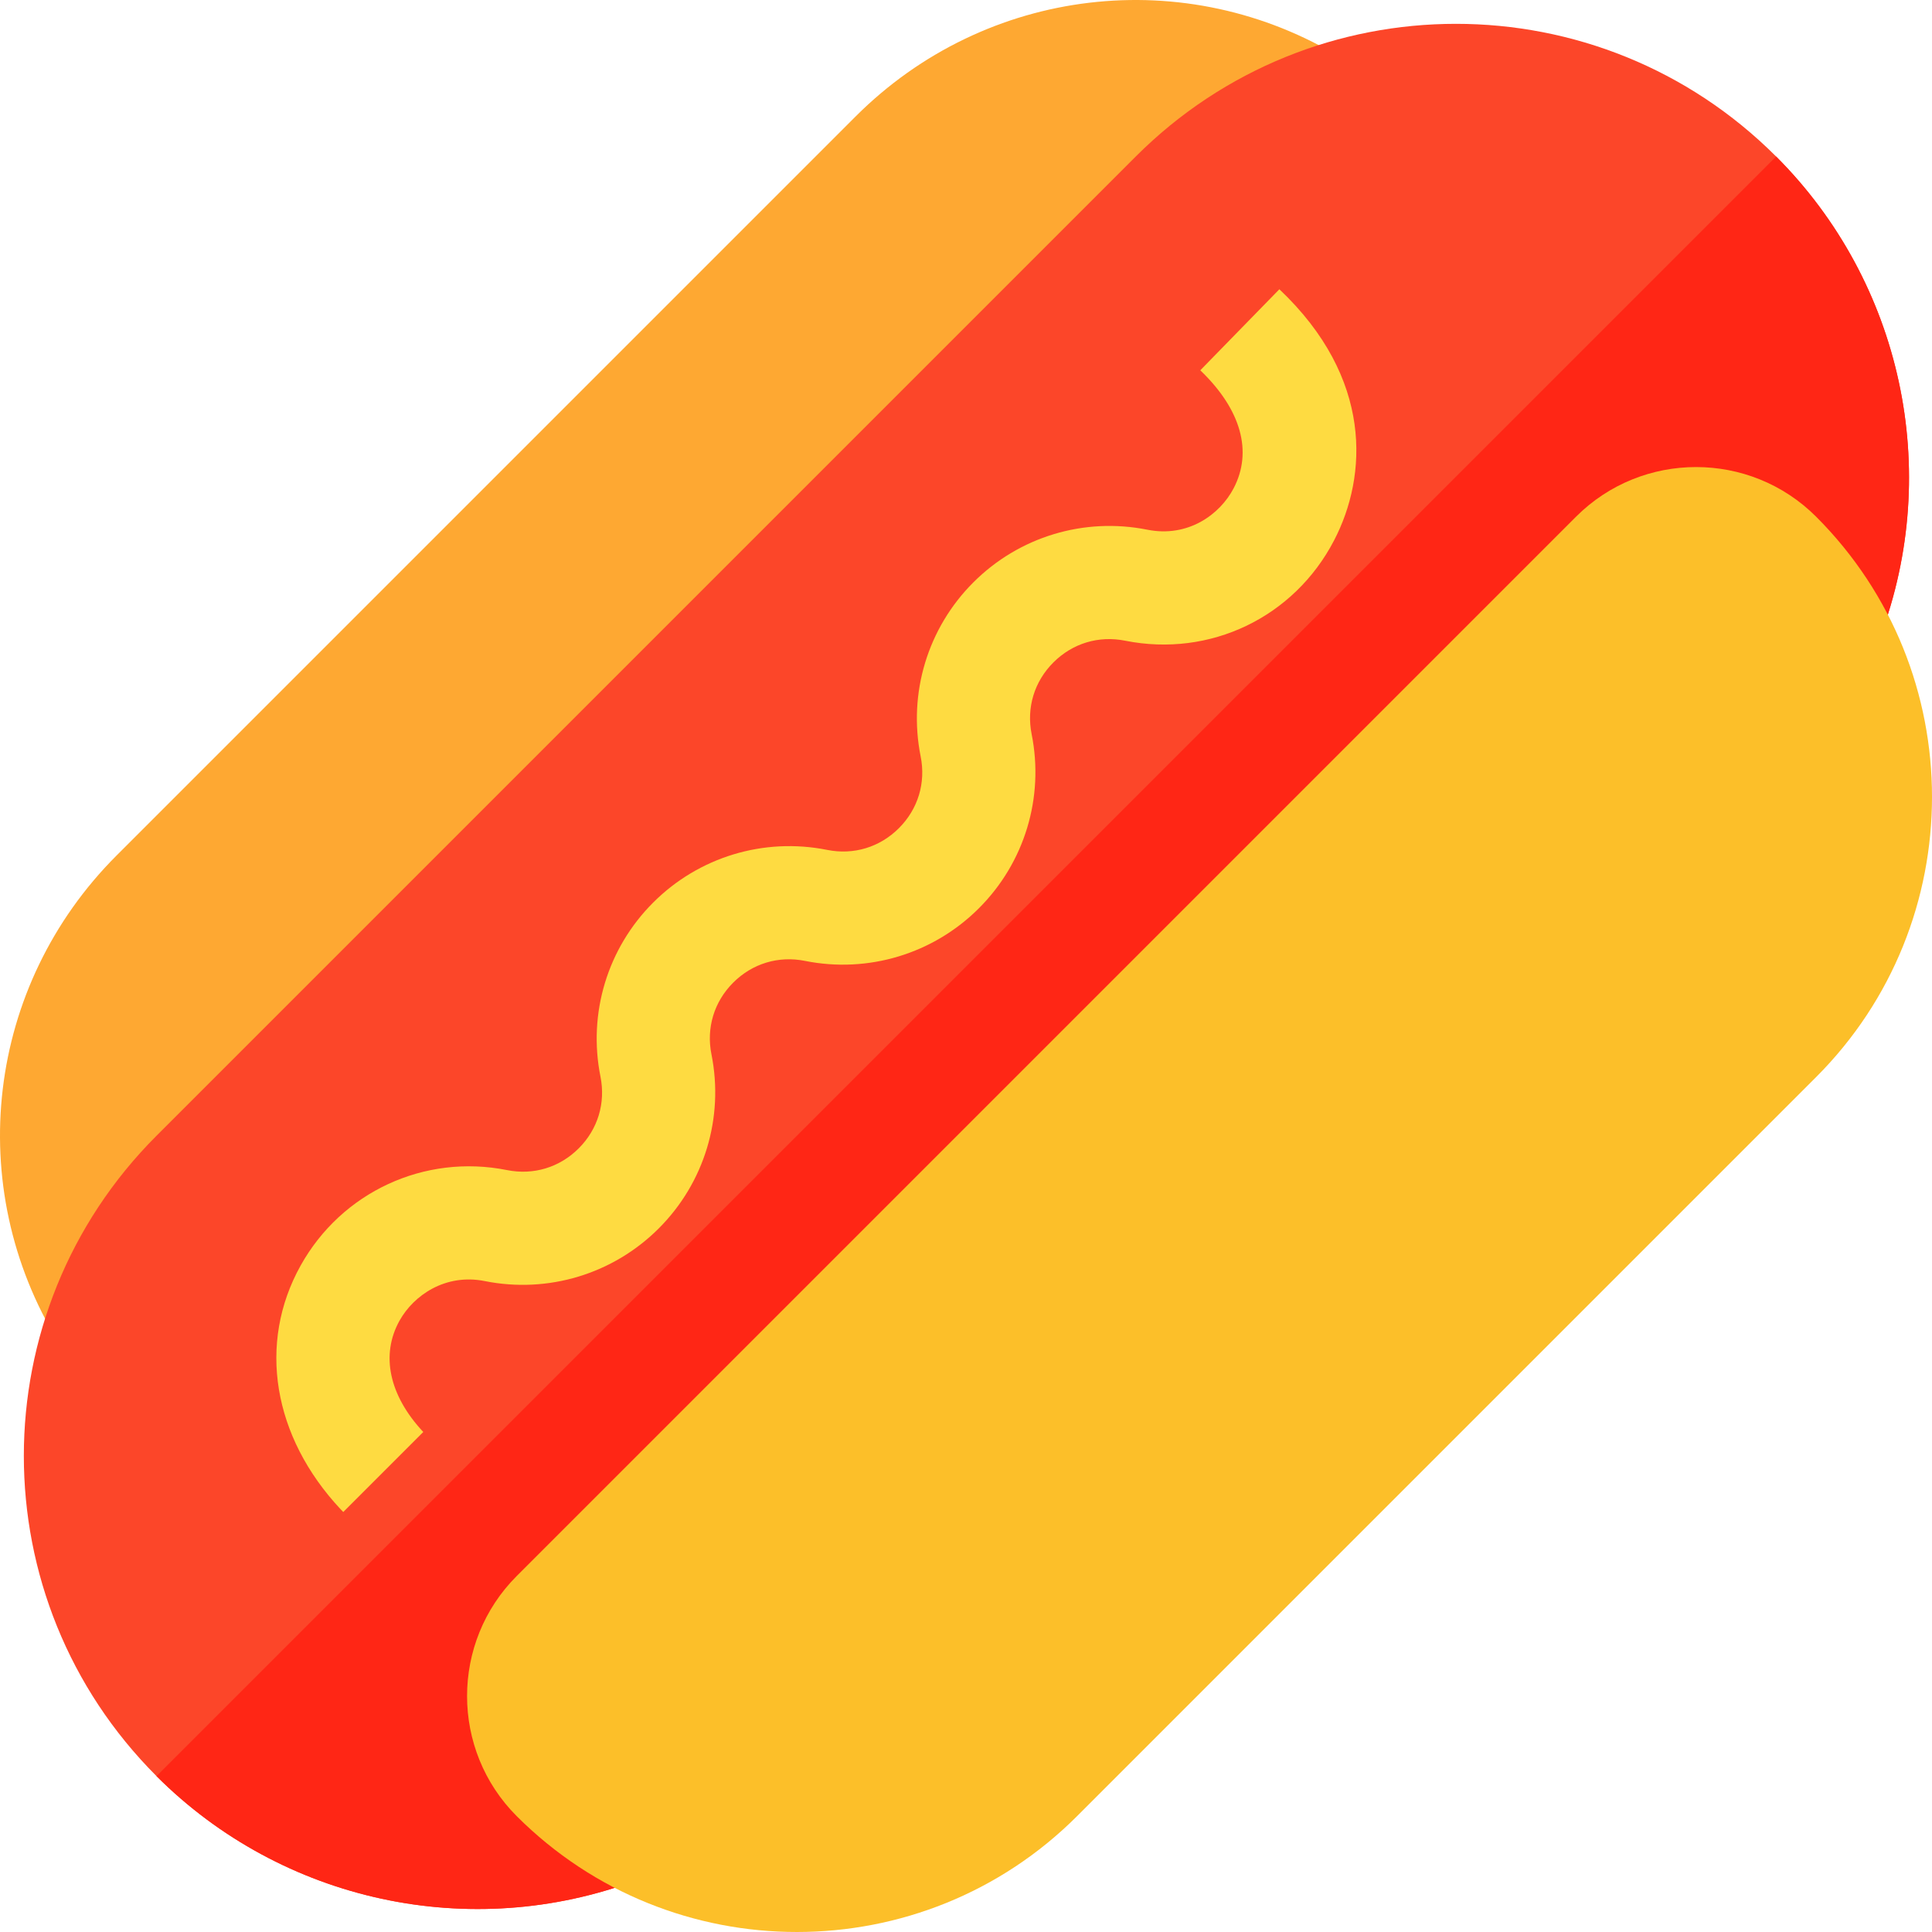 <?xml version="1.0" encoding="iso-8859-1"?>
<!-- Generator: Adobe Illustrator 19.0.0, SVG Export Plug-In . SVG Version: 6.00 Build 0)  -->
<svg version="1.1" id="Capa_1" xmlns="http://www.w3.org/2000/svg" xmlns:xlink="http://www.w3.org/1999/xlink" x="0px" y="0px"
	 viewBox="0 0 512.001 512.001" style="enable-background:new 0 0 512.001 512.001;" xml:space="preserve">
<path style="fill:#FEA832;" d="M355.854,15.571C314.329-9.92,261.234-3.623,226.741,30.869L30.87,226.74
	c-34.492,34.492-40.79,87.587-15.299,129.113c0.632,1.025,1.367,1.947,2.186,2.766c4.796,4.796,12.409,5.863,18.448,2.165
	L336.619,60.369C340.949,53.305,362.908,20.014,355.854,15.571z"/>
<path style="fill:#FC4629;" d="M498.271,168.755L168.758,498.269c-44.124,16.546-93.976,5.728-127.281-27.577
	c-46.882-46.882-46.88-122.825,0-169.706l259.511-259.51c46.882-46.882,122.824-46.882,169.706,0
	C503.998,74.781,514.817,124.631,498.271,168.755z"/>
<path style="fill:#FF2615;" d="M498.271,168.755L168.758,498.269c-44.124,16.546-93.976,5.728-127.281-27.577L470.693,41.476
	C503.998,74.781,514.817,124.631,498.271,168.755z"/>
<path style="fill:#FEDB41;" d="M90.279,399.981c-18.013-19.235-22.083-43.98-10.617-64.582
	c10.855-19.514,32.835-29.686,54.69-25.315c7.023,1.409,13.952-0.694,19.017-5.759s7.168-11.995,5.759-19.017
	c-3.356-16.78,1.864-34.016,13.963-46.114c12.098-12.098,29.334-17.319,46.114-13.963c7.023,1.409,13.952-0.694,19.017-5.759
	s7.168-11.995,5.759-19.017c-3.356-16.78,1.864-34.016,13.963-46.114c12.098-12.098,29.334-17.319,46.114-13.963
	c10.741,2.144,19.235-3.988,22.891-11.021c5.034-9.674,1.958-20.726-8.597-30.97c-0.093-0.093-0.176-0.176-0.259-0.259
	l20.954-21.472c24.901,23.575,23.368,49.491,14.512,66.53c-10.607,20.426-32.866,31.105-55.384,26.61
	c-7.023-1.409-13.952,0.694-19.017,5.759s-7.168,11.995-5.759,19.017c3.356,16.78-1.864,34.016-13.963,46.114
	c-12.098,12.098-29.334,17.319-46.114,13.963c-7.023-1.409-13.952,0.694-19.017,5.759s-7.168,11.995-5.759,19.017
	c3.356,16.78-1.864,34.016-13.963,46.114c-12.098,12.098-29.334,17.319-46.114,13.963c-10.41-2.082-18.852,3.77-22.591,10.493
	c-5.055,9.074-2.755,19.825,6.298,29.5l-21.203,21.203"/>
<path style="fill:#FCBF29;" d="M136.936,481.299c-17.546-17.546-17.546-46.093,0-63.64L417.66,136.935
	c17.546-17.546,46.093-17.546,63.64,0c40.935,40.935,40.935,107.558,0,148.492L285.429,481.299
	C244.494,522.234,177.871,522.234,136.936,481.299z"/>
<g>
</g>
<g>
</g>
<g>
</g>
<g>
</g>
<g>
</g>
<g>
</g>
<g>
</g>
<g>
</g>
<g>
</g>
<g>
</g>
<g>
</g>
<g>
</g>
<g>
</g>
<g>
</g>
<g>
</g>
</svg>
